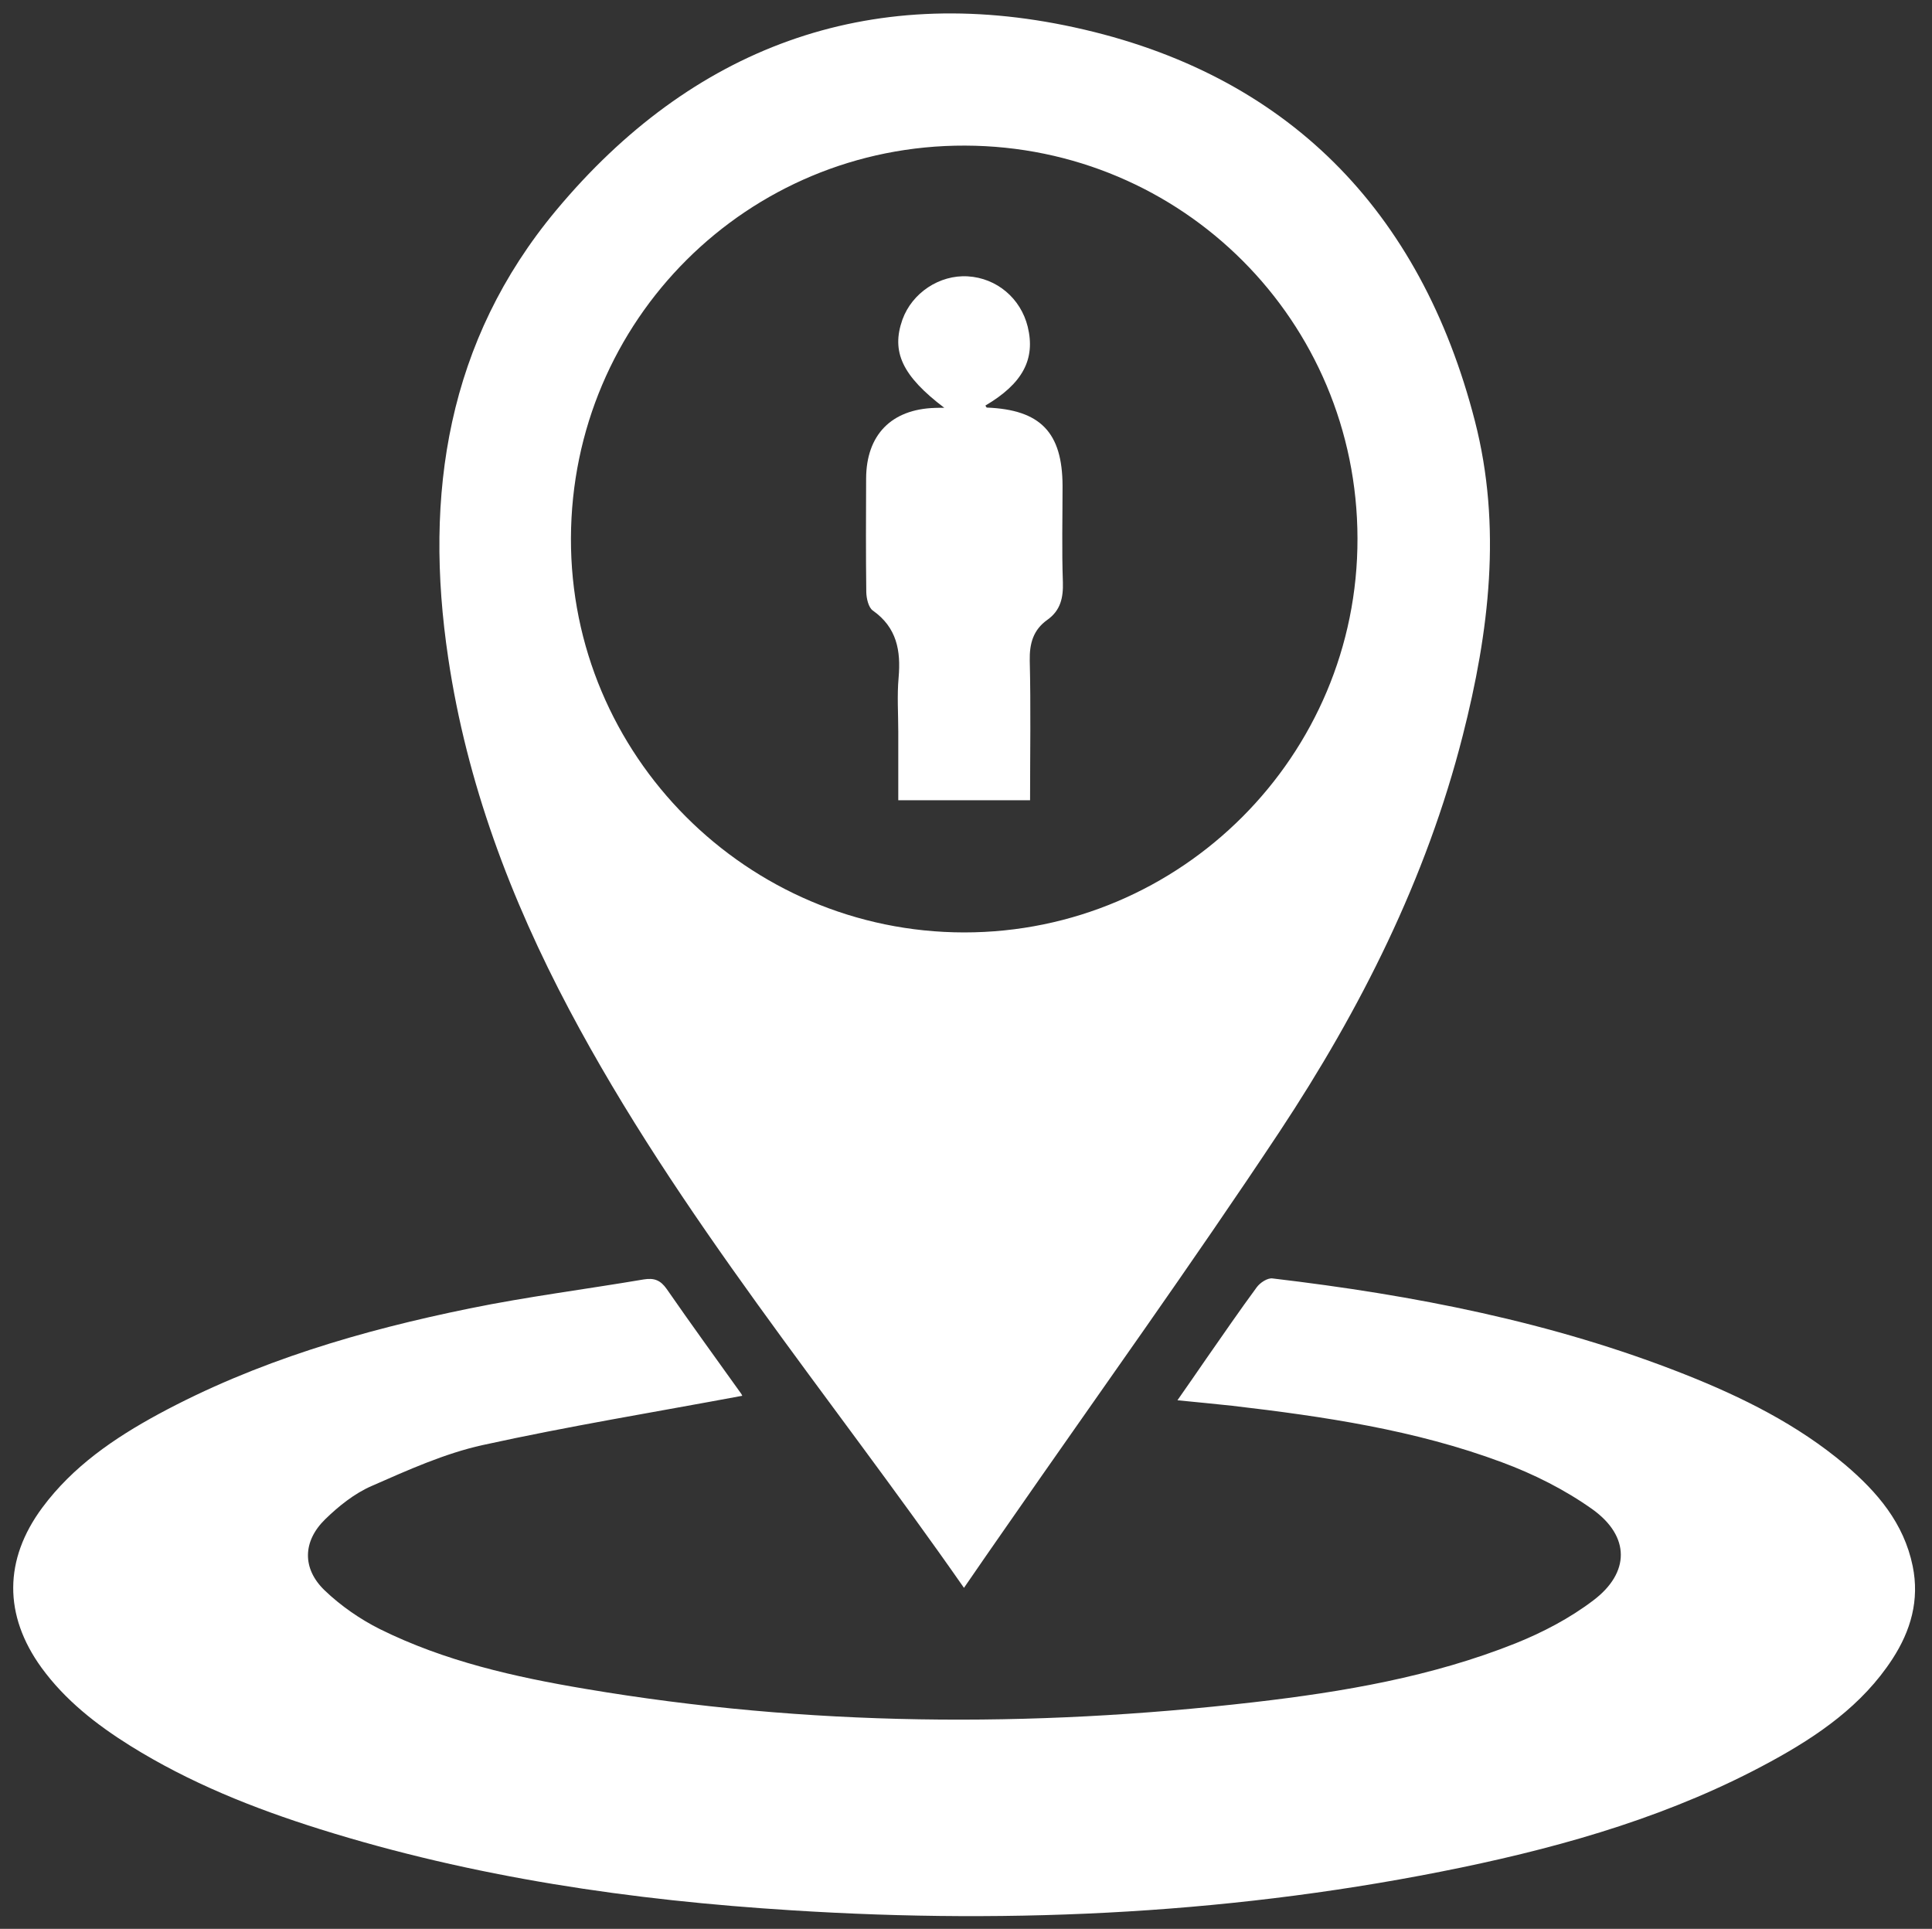 <?xml version="1.0" encoding="utf-8"?>
<!-- Generator: Adobe Illustrator 16.0.2, SVG Export Plug-In . SVG Version: 6.00 Build 0)  -->
<!DOCTYPE svg PUBLIC "-//W3C//DTD SVG 1.1//EN" "http://www.w3.org/Graphics/SVG/1.1/DTD/svg11.dtd">
<svg version="1.1" id="Слой_1" xmlns="http://www.w3.org/2000/svg" xmlns:xlink="http://www.w3.org/1999/xlink" x="0px" y="0px"
	 width="23.792px" height="23.752px" viewBox="15.167 9.164 23.792 23.752" enable-background="new 15.167 9.164 23.792 23.752"
	 xml:space="preserve">
<rect x="15.167" y="9.164" width="23.792" height="23.752" fill="#333333" stroke="none"/>
<g>
	<g>
		<path fill-rule="evenodd" clip-rule="evenodd" fill="#FFFFFF" d="M27.038,28.717c-1.66-2.381-3.514-4.579-4.861-7.12
			c-0.723-1.365-1.262-2.793-1.49-4.328c-0.303-2.02-0.01-3.909,1.328-5.514c1.67-2.004,3.838-2.81,6.383-2.254
			c2.617,0.57,4.264,2.251,4.932,4.848c0.334,1.298,0.176,2.596-0.15,3.874c-0.449,1.765-1.26,3.371-2.256,4.877
			c-1.086,1.638-2.234,3.234-3.355,4.85C27.397,28.196,27.227,28.442,27.038,28.717z M27.04,20.646
			c2.674,0.001,4.85-2.178,4.844-4.852c-0.004-2.676-2.156-4.829-4.832-4.837c-2.68-0.009-4.846,2.149-4.854,4.835
			C22.19,18.464,24.366,20.644,27.04,20.646z"/>
		<path fill-rule="evenodd" clip-rule="evenodd" fill="#FFFFFF" d="M24.307,26.352c-1.076,0.201-2.143,0.375-3.197,0.607
			c-0.471,0.104-0.922,0.309-1.367,0.504c-0.211,0.092-0.406,0.248-0.572,0.41c-0.277,0.271-0.285,0.607-0.006,0.875
			c0.197,0.189,0.436,0.355,0.68,0.477c0.799,0.396,1.66,0.59,2.531,0.736c2.736,0.463,5.482,0.482,8.234,0.164
			c1.098-0.127,2.189-0.313,3.221-0.725c0.336-0.135,0.668-0.309,0.955-0.527c0.455-0.342,0.457-0.789-0.008-1.123
			c-0.34-0.242-0.727-0.436-1.117-0.58c-1.068-0.398-2.191-0.563-3.318-0.695c-0.211-0.023-0.424-0.043-0.676-0.068
			c0.131-0.188,0.244-0.35,0.355-0.512c0.205-0.293,0.408-0.59,0.621-0.879c0.041-0.057,0.135-0.119,0.197-0.109
			c1.734,0.205,3.441,0.535,5.072,1.18c0.709,0.281,1.391,0.619,1.979,1.115c0.395,0.336,0.721,0.717,0.83,1.246
			c0.086,0.42-0.023,0.797-0.25,1.146c-0.371,0.57-0.916,0.945-1.498,1.262c-1.195,0.652-2.486,1.029-3.811,1.305
			c-2.721,0.564-5.473,0.703-8.242,0.527c-1.975-0.123-3.922-0.406-5.814-1c-0.816-0.256-1.607-0.572-2.336-1.027
			c-0.416-0.26-0.801-0.561-1.092-0.961c-0.467-0.645-0.465-1.33,0.01-1.971c0.377-0.508,0.885-0.855,1.432-1.152
			c1.203-0.65,2.502-1.03,3.832-1.301c0.709-0.145,1.43-0.236,2.143-0.357c0.129-0.021,0.207,0.01,0.283,0.119
			c0.299,0.432,0.607,0.855,0.912,1.282C24.305,26.34,24.313,26.366,24.307,26.352z"/>
		<path fill-rule="evenodd" clip-rule="evenodd" fill="#FFFFFF" d="M27.852,19.018c-0.553,0-1.072,0-1.623,0
			c0-0.286,0-0.564,0-0.842c0-0.222-0.016-0.446,0.004-0.667c0.029-0.332-0.021-0.618-0.318-0.827
			c-0.053-0.038-0.078-0.148-0.08-0.226c-0.006-0.467-0.004-0.934-0.002-1.399c0.002-0.538,0.311-0.854,0.848-0.87
			c0.035-0.002,0.068-0.001,0.115-0.001c-0.518-0.393-0.656-0.69-0.516-1.086c0.119-0.33,0.457-0.554,0.805-0.533
			c0.357,0.021,0.652,0.271,0.738,0.62c0.098,0.401-0.063,0.701-0.521,0.971c0.006,0.009,0.012,0.025,0.018,0.025
			c0.66,0.026,0.93,0.306,0.932,0.964c0,0.396-0.01,0.79,0.004,1.185c0.006,0.194-0.029,0.35-0.193,0.466
			c-0.172,0.123-0.219,0.29-0.215,0.501C27.862,17.864,27.852,18.429,27.852,19.018z"/>
	</g>
</g>
</svg>
